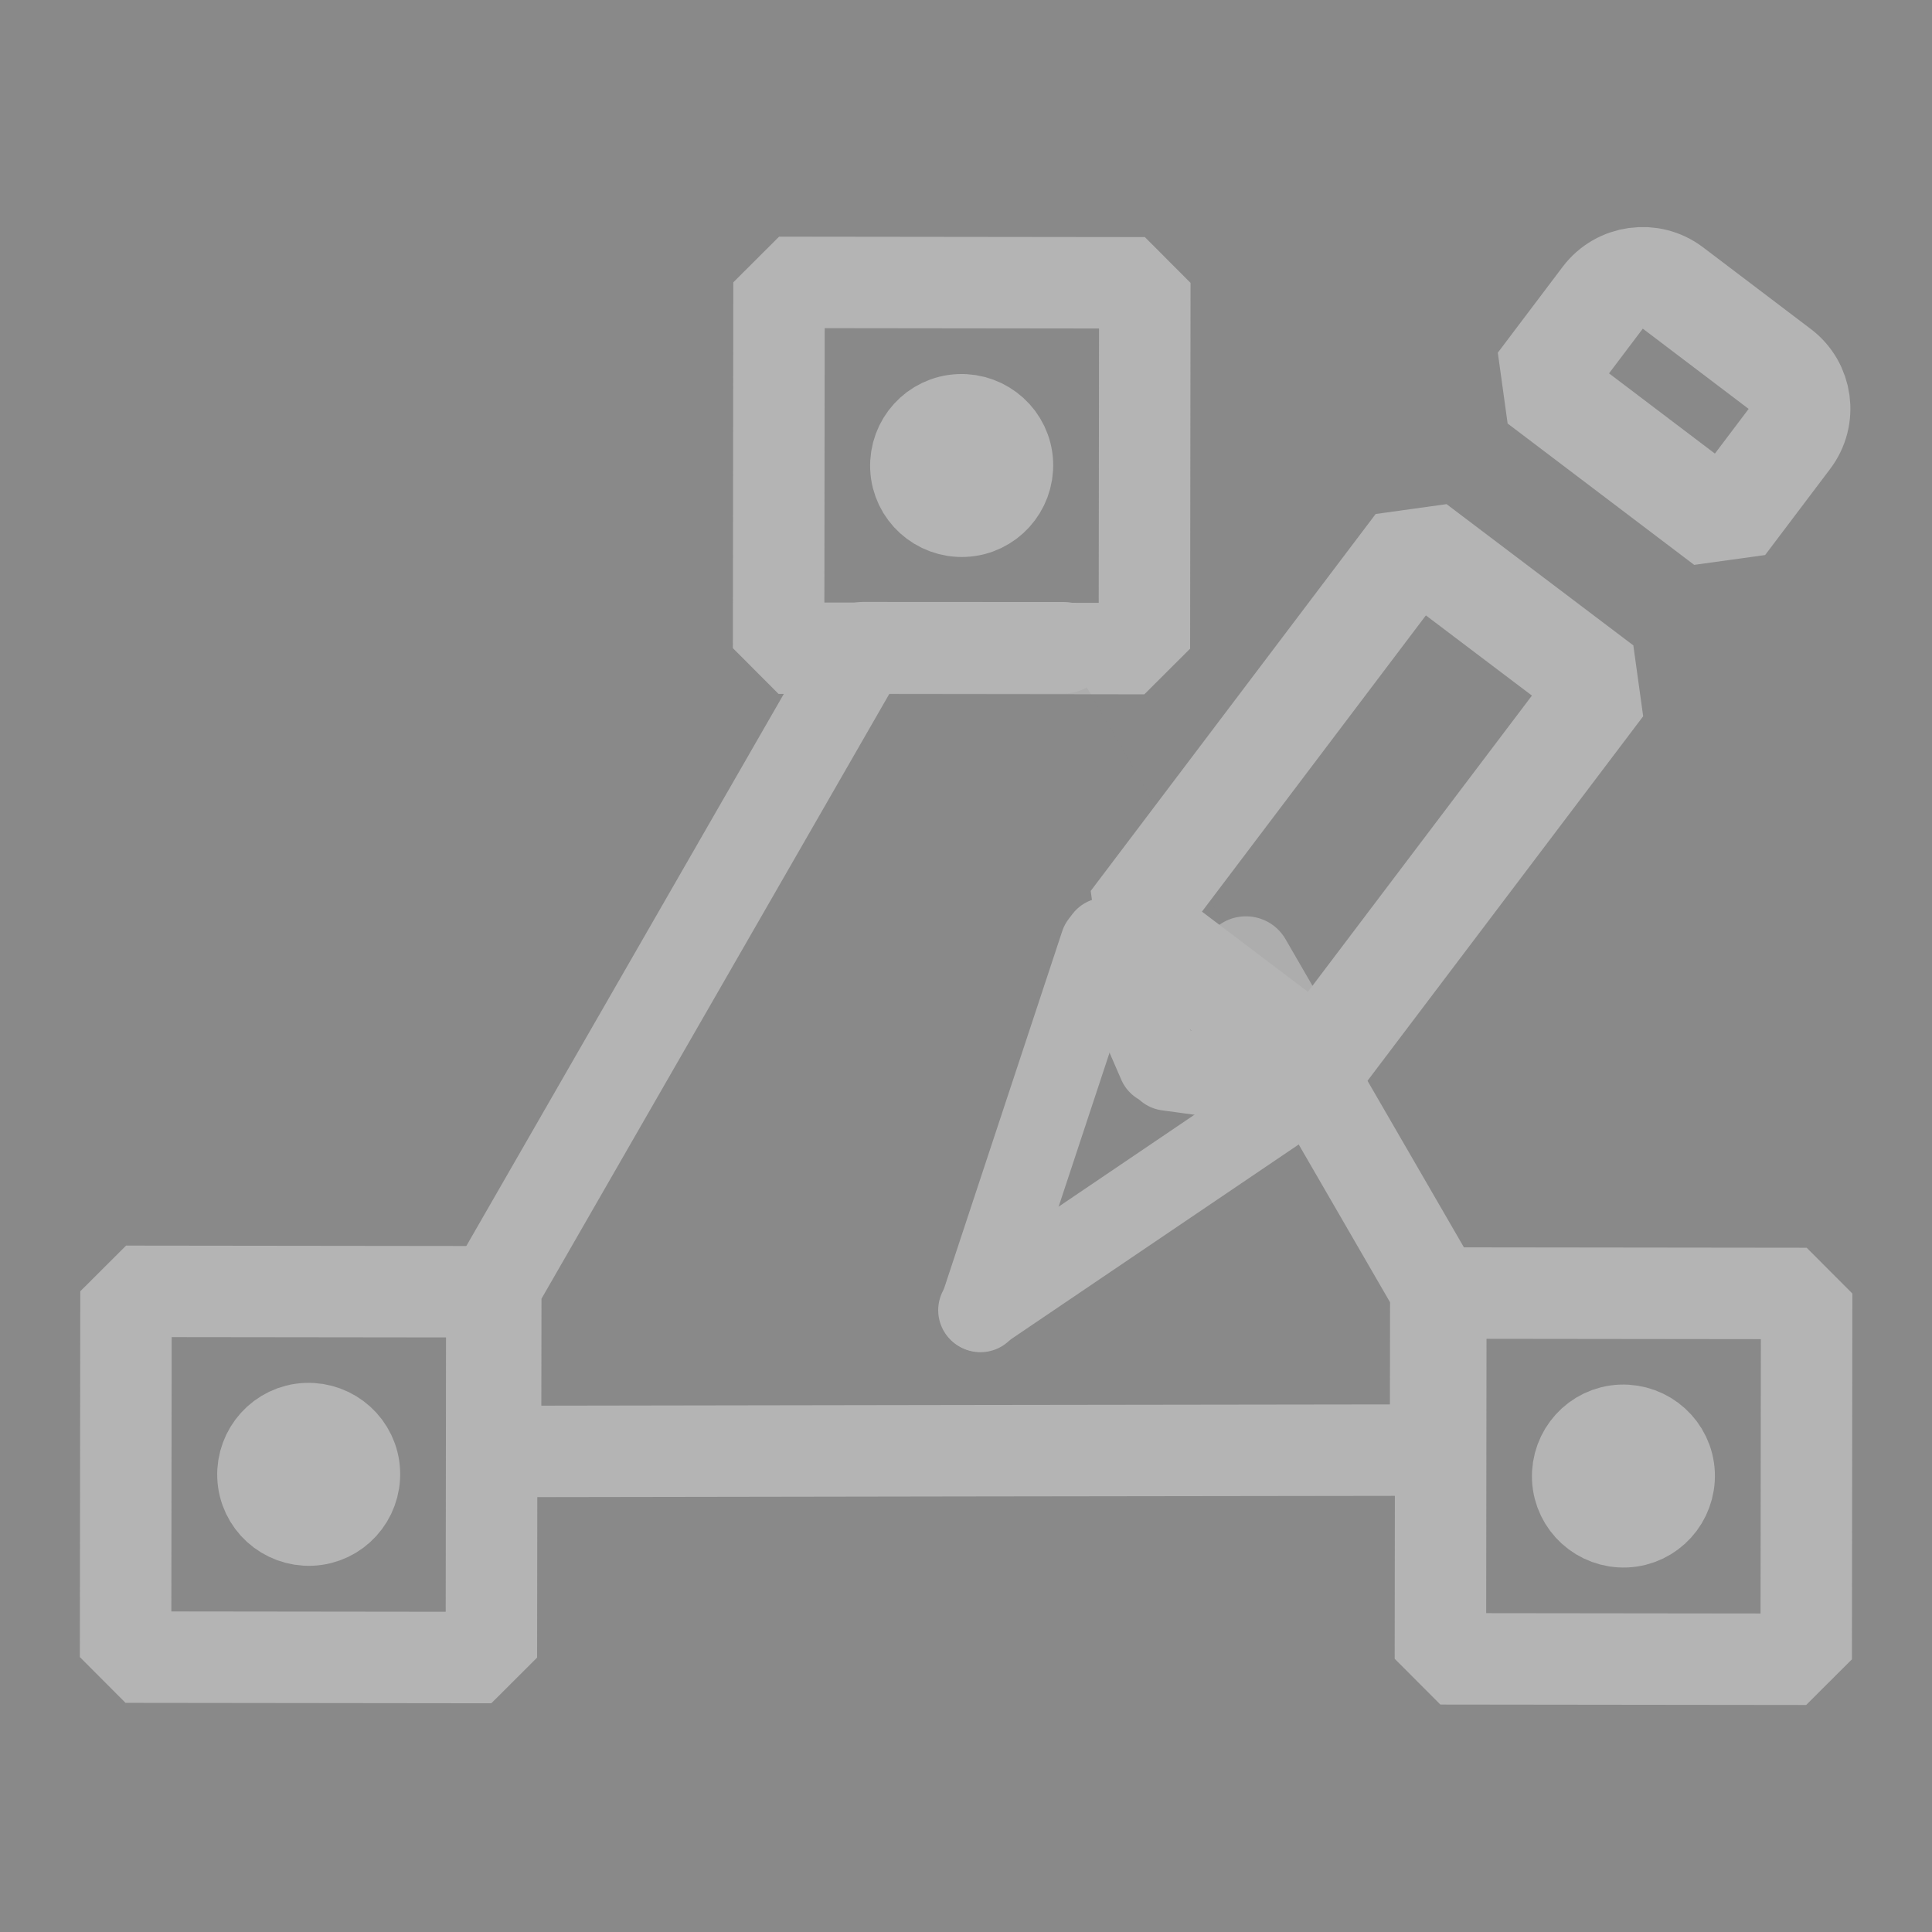 <?xml version="1.0" encoding="UTF-8" standalone="no"?>
<!--Generator: Xara Designer (www.xara.com), SVG filter version: 5.0.0.2-->

<svg
   stroke-width="0.501"
   stroke-linejoin="bevel"
   fill-rule="evenodd"
   version="1.1"
   overflow="visible"
   width="18pt"
   height="18pt"
   viewBox="0 0 18 18"
   id="svg6587"
   sodipodi:docname="ODManagergrey_Properties_MUI1.svg"
   inkscape:version="1.1.1 (1:1.1+202109281949+c3084ef5ed)"
   xmlns:inkscape="http://www.inkscape.org/namespaces/inkscape"
   xmlns:sodipodi="http://sodipodi.sourceforge.net/DTD/sodipodi-0.dtd"
   xmlns="http://www.w3.org/2000/svg"
   xmlns:svg="http://www.w3.org/2000/svg"
   xmlns:rdf="http://www.w3.org/1999/02/22-rdf-syntax-ns#"
   xmlns:cc="http://creativecommons.org/ns#"
   xmlns:dc="http://purl.org/dc/elements/1.1/">
  <sodipodi:namedview
     pagecolor="#ffffff"
     bordercolor="#666666"
     borderopacity="1"
     objecttolerance="10"
     gridtolerance="10"
     guidetolerance="10"
     inkscape:pageopacity="0"
     inkscape:pageshadow="2"
     inkscape:window-width="1920"
     inkscape:window-height="1055"
     id="namedview6589"
     showgrid="false"
     inkscape:zoom="36.166667"
     inkscape:cx="12.02765"
     inkscape:cy="12.02765"
     inkscape:window-x="0"
     inkscape:window-y="0"
     inkscape:window-maximized="1"
     inkscape:current-layer="svg6587"
     inkscape:pagecheckerboard="0"
     inkscape:document-units="pt" />
  <defs
     id="defs6543" />
  <path
     d="m 25.057,9.417 h 24 v -24 h -24 v 24"
     id="path6545"
     inkscape:connector-curvature="0"
     style="font-size:16px;font-family:'Times New Roman';fill:#000000;fill-opacity:0;stroke:none" />
  <path
     d="m 33.471,-1.77 c 0,2.241 1.88,4.06 4.196,4.06 2.316,0 4.196,-1.819 4.196,-4.06 0,-2.241 -1.88,-4.06 -4.196,-4.06 -2.316,0 -4.196,1.819 -4.196,4.06 z"
     stroke-miterlimit="79.84"
     id="path6547"
     inkscape:connector-curvature="0"
     style="font-size:16px;font-family:'Times New Roman';fill:#800000;fill-opacity:0;fill-rule:evenodd;stroke:none;stroke-width:0;stroke-linejoin:round;stroke-miterlimit:79.84;stroke-opacity:0.851;marker-start:none;marker-end:none" />
  <path
     d="m 18.001,-0.001 v 18.001 H 0 v -18.001 z"
     stroke-miterlimit="79.84"
     id="path6549"
     inkscape:connector-curvature="0"
     style="font-size:16px;font-family:'Times New Roman';fill:#898989;stroke:none;stroke-width:0.75;stroke-linejoin:miter;stroke-miterlimit:79.84;marker-start:none;marker-end:none" />
  <g
     id="Group_2"
     stroke-miterlimit="46.948"
     style="font-size:16px;font-family:'Times New Roman';fill:none;stroke:#b4b4b4;stroke-width:0.852;stroke-linejoin:miter;stroke-miterlimit:46.948"
     transform="translate(0,-0.001)">
    <path
       d="M 7.258,2.632 7.254,6.04 10.662,6.044 10.666,2.636 Z"
       id="path6551"
       inkscape:connector-curvature="0"
       style="fill:#898989;fill-opacity:0.15;marker-start:none;marker-end:none" />
    <path
       d="M 8.94,3.912 C 9.175,3.902 9.376,4.083 9.386,4.318 9.396,4.553 9.215,4.754 8.979,4.764 8.744,4.774 8.543,4.593 8.533,4.358 8.523,4.122 8.704,3.922 8.94,3.912 Z"
       id="path6553"
       inkscape:connector-curvature="0"
       style="fill:#898989;fill-opacity:0.15;marker-start:none;marker-end:none" />
  </g>
  <g
     id="Group_3"
     stroke-miterlimit="46.948"
     style="font-size:16px;font-family:'Times New Roman';fill:none;stroke:#b4b4b4;stroke-width:0.852;stroke-linejoin:miter;stroke-miterlimit:46.948"
     transform="translate(0,-0.001)">
    <path
       d="M 1.174,12.032 1.17,15.44 4.578,15.444 4.582,12.036 Z"
       id="path6556"
       inkscape:connector-curvature="0"
       style="fill:#898989;fill-opacity:0.15;marker-start:none;marker-end:none" />
    <path
       d="m 2.856,13.311 c 0.235,-0.01 0.436,0.171 0.446,0.406 0.01,0.236 -0.171,0.436 -0.406,0.446 C 2.66,14.173 2.46,13.992 2.45,13.757 2.44,13.522 2.621,13.321 2.856,13.311 Z"
       id="path6558"
       inkscape:connector-curvature="0"
       style="fill:#898989;fill-opacity:0.15;marker-start:none;marker-end:none" />
  </g>
  <g
     id="Group_4"
     stroke-miterlimit="46.948"
     style="font-size:16px;font-family:'Times New Roman';fill:none;stroke:#b4b4b4;stroke-width:0.852;stroke-linejoin:miter;stroke-miterlimit:46.948"
     transform="translate(0,-0.001)">
    <path
       d="m 13.424,12.048 -0.004,3.408 3.408,0.004 0.004,-3.408 z"
       id="path6561"
       inkscape:connector-curvature="0"
       style="fill:#898989;fill-opacity:0.15;marker-start:none;marker-end:none" />
    <path
       d="m 15.105,13.327 c 0.235,-0.01 0.436,0.171 0.446,0.406 0.01,0.235 -0.171,0.436 -0.406,0.446 -0.235,0.01 -0.436,-0.171 -0.446,-0.406 -0.01,-0.235 0.171,-0.436 0.406,-0.446 z"
       id="path6563"
       inkscape:connector-curvature="0"
       style="fill:#898989;fill-opacity:0.15;marker-start:none;marker-end:none" />
  </g>
  <path
     d="m 11.608,8.963 1.769,3.056 -0.002,1.491 -4.387,0.006 -4.371,0.007 0.002,-1.537 1.734,-3.015 1.689,-2.937 1.87,0.001"
     id="path6566"
     inkscape:connector-curvature="0"
     style="font-size:16px;font-family:'Times New Roman';fill:#898989;fill-opacity:0.15;stroke:#b4b4b4;stroke-width:0.852;stroke-linecap:round;stroke-linejoin:round;stroke-miterlimit:79.84" />
  <g
     id="Group_6"
     stroke-miterlimit="79.84"
     style="font-size:16px;font-family:'Times New Roman';fill:none;stroke:#b4b4b4;stroke-width:0.774;stroke-linecap:round;stroke-linejoin:round;stroke-miterlimit:79.84"
     transform="translate(0,-0.001)">
    <path
       d="M 9.135,12.212 10.264,8.798"
       id="path6569"
       inkscape:connector-curvature="0"
       style="fill:#898989;fill-opacity:0.15" />
    <path
       d="m 9.128,12.208 2.98,-2.017"
       id="path6571"
       inkscape:connector-curvature="0"
       style="fill:#898989;fill-opacity:0.15" />
    <path
       d="m 10.3,8.751 0.502,1.156"
       id="path6573"
       inkscape:connector-curvature="0"
       style="fill:#898989;fill-opacity:0.15" />
    <path
       d="M 12.128,10.133 10.877,9.962"
       id="path6575"
       inkscape:connector-curvature="0"
       style="fill:#898989;fill-opacity:0.15" />
  </g>
  <path
     d="m 10.538,8.585 2.655,-3.512 1.74,1.316 -2.656,3.512 z"
     stroke-miterlimit="79.84"
     id="path6578"
     inkscape:connector-curvature="0"
     style="font-size:16px;font-family:'Times New Roman';fill:#898989;fill-opacity:0.15;stroke:#b4b4b4;stroke-width:0.943;stroke-linejoin:miter;stroke-miterlimit:79.84;marker-start:none;marker-end:none" />
  <path
     d="m 14.331,3.57 0.605,-0.801 c 0.153,-0.202 0.443,-0.242 0.645,-0.09 l 1.005,0.762 c 0.202,0.152 0.243,0.442 0.088,0.645 l -0.605,0.801 z"
     stroke-miterlimit="79.84"
     id="path6580"
     inkscape:connector-curvature="0"
     style="font-size:16px;font-family:'Times New Roman';fill:#898989;fill-opacity:0.15;stroke:#b4b4b4;stroke-width:0.943;stroke-linejoin:miter;stroke-miterlimit:79.84;marker-start:none;marker-end:none" />
</svg>
